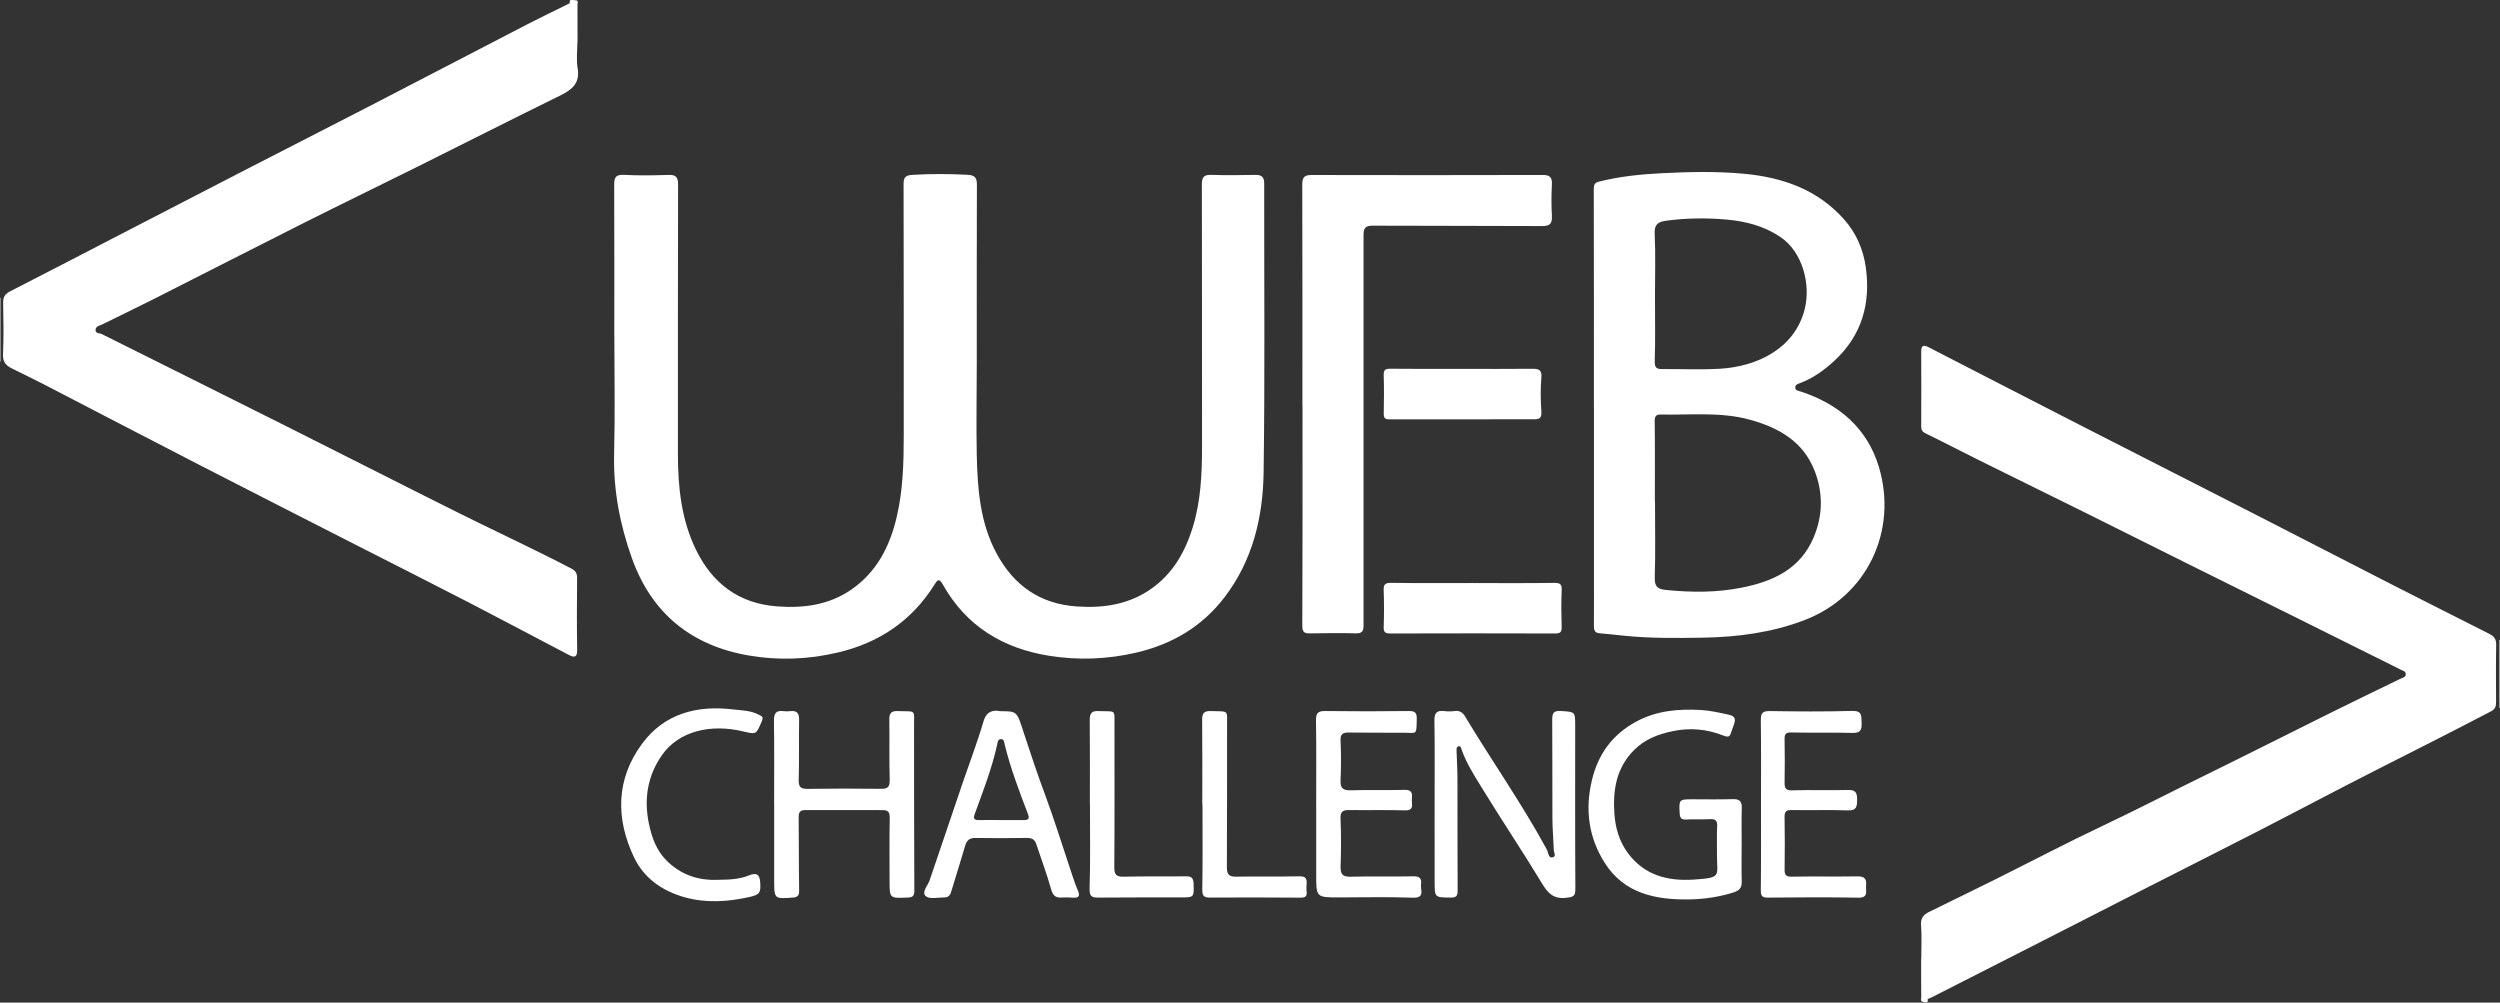 <svg xmlns="http://www.w3.org/2000/svg" preserveAspectRatio="xMidYMid" width="140.88" height="56.5" viewBox="0 0 140.88 56.5"><rect x="0" y="0" width="140.88" height="56.5" fill="#333333" stroke="none"/><defs><style>.cls-1 { fill: #fff; fill-rule: evenodd; }</style></defs><path d="M140.85 39.894v-3.84c.01.005.022.008.033.012v3.828h-.034zm-.513.21c-2.146 1.122-4.308 2.214-6.47 3.307-2.237 1.135-4.453 2.314-6.685 3.46-2.245 1.15-4.5 2.285-6.747 3.43-1.765.898-3.527 1.8-5.29 2.7-2.114 1.077-4.228 2.152-6.342 3.227-.06.03-.178.064-.176.078.055.27-.152.16-.244.153-.186-.014-.116-.186-.117-.284-.01-.717-.005-1.436-.005-2.154h.007c0-.633.035-1.268-.013-1.898-.03-.402.16-.59.462-.74 1.246-.613 2.496-1.218 3.74-1.836 2.014-1.005 4.01-2.052 6.045-3.016 1.975-.935 3.915-1.94 5.876-2.9 2.345-1.15 4.675-2.33 7.014-3.49 1.293-.64 2.59-1.27 3.89-1.898.123-.06.28-.075.287-.243.008-.175-.147-.196-.27-.257-1.97-.977-3.936-1.962-5.904-2.94-1.987-.99-3.976-1.972-5.963-2.96-1.975-.983-3.947-1.973-5.923-2.953-2.004-.995-4.014-1.978-6.018-2.972-1.002-.497-1.992-1.016-2.997-1.505-.196-.096-.23-.213-.23-.398.005-1.402.008-2.805 0-4.208 0-.34.13-.387.408-.244 2.908 1.496 5.814 2.995 8.725 4.484 3.224 1.65 6.455 3.287 9.68 4.935 2.637 1.348 5.268 2.71 7.906 4.057 1.766.9 3.537 1.79 5.306 2.685.25.125.38.29.375.6-.02 1.078-.01 2.156-.006 3.233.002.254-.04.403-.317.547zm-44.37-4.17c-1.485.024-2.972.04-4.453-.11-.457-.046-.913-.103-1.37-.138-.316-.024-.327-.22-.325-.465.007-.99.004-1.983.004-2.975v-9.287h-.004c0-4.104.003-8.208-.007-12.313 0-.253.058-.353.312-.416 1.127-.283 2.28-.404 3.43-.464 1.586-.082 3.18-.122 4.763.03 2.157.206 4.108.89 5.6 2.566.69.775 1.084 1.703 1.224 2.702.284 2.02-.217 3.82-1.75 5.247-.582.544-1.227 1.012-1.988 1.29-.118.042-.238.09-.238.23 0 .18.16.185.29.226 2.166.706 3.77 2.07 4.426 4.264 1.065 3.566-.64 7.27-4.21 8.63-1.846.703-3.757.948-5.705.983zm5.738-18.54c.335-1.37-.12-3.2-1.383-4.044-.922-.617-1.945-.88-3.014-.976-1.14-.102-2.284-.09-3.424.064-.45.062-.668.21-.64.747.057 1.16.017 2.325.017 3.487 0 1.232.025 2.464-.013 3.694-.01.382.128.435.433.432 1.077-.007 2.157.044 3.23-.018 2.094-.12 4.242-1.127 4.795-3.387zm.556 9.152c-.636-1.67-2.033-2.445-3.634-2.89-1.65-.458-3.36-.262-5.045-.296-.25-.006-.34.094-.337.375.02 1.503.01 3.007.01 4.51h.008c0 1.438.03 2.875-.014 4.31-.016.51.176.646.625.69 1.435.144 2.863.153 4.28-.13 1.76-.352 3.296-1.04 4.053-2.84.52-1.238.53-2.488.058-3.73zM95.845 40.01c.533.03 1.043.15 1.56.262.314.068.414.195.33.484-.048.162-.122.318-.17.48-.084.27-.132.34-.485.202-.892-.35-1.837-.44-2.802-.24-.833.173-1.582.453-2.2 1.074-.998 1.003-1.193 2.25-1.105 3.566.053.796.268 1.567.76 2.232.93 1.255 2.233 1.59 3.702 1.497 1.646-.106 1.305-.197 1.32-1.414.006-.53-.017-1.063.01-1.59.016-.327-.1-.42-.413-.402-.443.027-.89-.008-1.332.02-.28.016-.354-.095-.368-.35-.04-.78-.04-.79.734-.79.753.002 1.506.015 2.257-.008.382-.012.52.12.51.504-.022.7-.007 1.402-.007 2.103h-.002c0 .683-.013 1.367.005 2.05.008.36-.152.504-.48.606-.807.25-1.645.375-2.468.387-1.872.03-3.664-.314-4.768-2.053-.904-1.422-1.123-2.985-.73-4.648.348-1.478 1.15-2.578 2.473-3.303 1.146-.632 2.388-.74 3.667-.67zm-7.58 10.583c-.714.08-1.03-.247-1.37-.81-1.11-1.835-2.308-3.617-3.427-5.447-.41-.672-.843-1.345-1.105-2.1-.028-.082-.044-.186-.14-.186-.135.002-.147.13-.145.227.014.53.052 1.06.053 1.59.007 2.103-.005 4.208.01 6.312.004.326-.094.407-.406.402-.89-.014-.89-.002-.89-.888 0-1.438 0-2.875-.002-4.312 0-1.59.015-3.183-.01-4.772-.008-.442.137-.587.555-.537.203.024.413.023.615-.005.266-.034.438.11.55.296 1.507 2.505 3.192 4.9 4.592 7.47.033.06.056.124.076.188.046.146.077.347.277.29.22-.06.068-.255.063-.39-.024-.615-.077-1.228-.08-1.842-.01-1.83.005-3.66-.01-5.49-.005-.382.05-.553.5-.522.792.056.794.023.794.834 0 3.062-.01 6.125.01 9.187.003.418-.116.458-.51.503zm-.632-14.895c-3.094-.01-6.19-.01-9.283 0-.298 0-.385-.075-.376-.373.023-.682.024-1.368 0-2.05-.013-.334.072-.435.424-.43 1.537.022 3.077.01 4.615.01v.002c1.522 0 3.043.012 4.565-.01.342-.004.442.074.426.423-.03.682-.024 1.368-.002 2.05.01.295-.07.38-.37.378zM82.4 20.784v.002c1.315 0 2.63.01 3.944-.005.38-.004.553.065.514.513-.055.627-.04 1.264 0 1.893.02.32-.065.442-.377.44-2.73 0-5.463-.002-8.194.005-.256.002-.313-.098-.31-.335.015-.717.02-1.435-.002-2.15-.01-.306.09-.37.38-.368 1.35.015 2.697.007 4.046.007zm4.505-8.045c-3.183-.018-6.365-.006-9.547-.022-.416-.002-.52.14-.52.54.005 7.316-.004 14.632 0 21.95.002.34-.056.495-.442.483-.855-.024-1.71-.01-2.566.002-.305.004-.444-.045-.443-.424.02-4.14.012-8.28.012-12.42h-.006c0-4.157.004-8.314-.008-12.47 0-.42.15-.517.542-.516 4.33.01 8.657.01 12.985-.002.39-.002.563.097.54.52-.03.597-.034 1.198 0 1.795.022.427-.115.566-.548.564zM73.63 49.78c-.008.152-.018.31 0 .46.037.284-.09.346-.352.345-1.693-.012-3.386-.017-5.08-.005-.356.003-.454-.094-.447-.468.028-1.59.012-3.18.012-4.772h-.012c0-1.59.01-3.182-.007-4.773-.005-.38.108-.51.495-.497 1.03.034.908-.11.908.9-.003 2.634.005 5.27-.01 7.902-.002.406.122.54.53.53 1.18-.023 2.36.006 3.54-.02.324-.006.444.088.425.397zM69 33.662c-1.26 1.645-2.93 2.634-4.952 3.11-1.642.385-3.285.445-4.93.182-2.588-.414-4.663-1.663-5.977-3.997-.23-.41-.318-.272-.492.005-1.284 2.036-3.113 3.266-5.458 3.814-1.662.39-3.323.447-4.98.165-3.237-.552-5.486-2.365-6.6-5.48-.68-1.904-1.057-3.865-1.004-5.913.058-2.207.013-4.414.013-6.62h-.002c0-2.84.006-5.68-.007-8.52 0-.412.09-.578.55-.554.835.044 1.675.03 2.51.002.41-.014.54.123.54.526-.01 5.063-.013 10.126-.01 15.19 0 1.874.192 3.725 1.03 5.43.92 1.872 2.4 3.004 4.54 3.167 1.502.116 2.934-.07 4.202-.944 1.424-.984 2.16-2.416 2.55-4.055.366-1.54.404-3.11.405-4.68.003-4.705-.002-9.408-.01-14.113 0-.346.08-.5.49-.524 1.042-.062 2.08-.057 3.12-.003.404.02.524.167.522.56-.013 3.354-.006 6.707-.007 10.06 0 1.727-.037 3.456 0 5.182.042 1.898.183 3.79 1.104 5.514.972 1.82 2.45 2.87 4.547 3.01 1.524.103 2.957-.118 4.226-1.028 1.184-.85 1.863-2.05 2.287-3.41.46-1.482.53-3.017.53-4.558-.003-4.927 0-9.854-.01-14.78 0-.39.094-.56.518-.546.837.027 1.676.017 2.513.002.36-.006.483.143.482.49-.007 5.423.045 10.846-.033 16.268-.036 2.533-.616 4.973-2.207 7.05zM32.545 2.403h-.01c0 .48-.065.97.015 1.436.143.83-.292 1.202-.955 1.53-2.73 1.342-5.446 2.718-8.17 4.075-2.136 1.062-4.282 2.102-6.412 3.173-2.805 1.41-5.597 2.844-8.4 4.26-.938.476-1.89.925-2.832 1.395-.156.078-.405.107-.397.34.007.19.238.154.367.22 3.39 1.695 6.785 3.38 10.173 5.08 3.328 1.668 6.644 3.358 9.976 5.02 2.09 1.04 4.212 2.02 6.285 3.1.255.132.337.272.335.547-.013 1.35-.017 2.702.004 4.054.007.423-.173.428-.46.278-1.874-.98-3.74-1.977-5.62-2.948-2.05-1.06-4.108-2.095-6.162-3.143-3.048-1.555-6.098-3.106-9.14-4.67-2.91-1.497-5.807-3.01-8.71-4.512-.587-.303-1.182-.588-1.77-.88-.32-.16-.51-.356-.492-.778.043-.973.025-1.95.007-2.924-.005-.318.108-.494.39-.638 1.963-1.003 3.918-2.02 5.876-3.032 2.464-1.275 4.927-2.55 7.393-3.82 2.364-1.218 4.735-2.422 7.097-3.642C23.87 4.407 26.8 2.878 29.735 1.36 30.487.973 31.25.605 32.01.23c.07-.034.1-.02.1-.145-.004-.153.214-.07.333-.068.167.002.1.146.1.233.004.718.002 1.437.002 2.154zM-.003 16.78h.027v3.597h-.027V16.78zM41.31 39.977c.487.058.983.055 1.44.293.203.104.286.127.172.394-.323.747-.293.728-1.088.542-1.77-.413-3.585-.03-4.55 1.373-.796 1.156-1.006 2.46-.716 3.84.16.76.408 1.47.96 2.04.84.867 1.883 1.17 2.944 1.12.664-.004 1.204-.038 1.725-.244.346-.137.608-.148.642.375.037.582-.01.702-.592.834-1.23.277-2.46.36-3.69.012-1.248-.355-2.273-1.077-2.828-2.243-1.043-2.192-1.02-4.408.455-6.403 1.254-1.697 3.082-2.178 5.125-1.933zm2.862.1c.118.014.24.013.36-.002.385-.047.507.123.5.502-.02 1.128.008 2.258-.023 3.387-.01.404.134.494.503.49 1.368-.018 2.737-.022 4.105-.003.4.008.534-.092.52-.518-.035-1.128-.003-2.258-.022-3.387-.006-.358.116-.49.474-.475 1.06.043.918-.154.92.932.004 3.063 0 6.125.016 9.188.002.308-.1.376-.376.388-1.02.044-1.02.05-1.02-.954 0-1.18-.014-2.362.01-3.542.005-.32-.096-.433-.4-.432-1.454.003-2.908 0-4.362-.002-.29-.002-.374.12-.37.41.018 1.368.002 2.737.027 4.104.005.294-.073.396-.357.417-1.05.076-1.05.082-1.05-.986v-4.26h-.003c0-1.574.014-3.148-.01-4.723-.006-.434.137-.593.557-.534zm9.985 4.303c.424-1.243.895-2.472 1.266-3.732.172-.58.554-.652.963-.57.94 0 .914.008 1.3 1.202.386 1.186.783 2.368 1.218 3.538.496 1.333.914 2.695 1.368 4.044.146.435.278.877.458 1.297.14.32.09.45-.272.425-.204-.013-.41-.02-.615-.007-.337.022-.504-.085-.606-.452-.24-.864-.56-1.706-.842-2.56-.09-.273-.26-.35-.54-.346-.958.017-1.916.017-2.874.002-.327-.006-.497.114-.59.43-.255.88-.538 1.753-.8 2.63-.058.2-.182.29-.37.29-.356-.002-.816.115-1.042-.062-.272-.214.102-.602.2-.882.6-1.746 1.183-3.5 1.78-5.248zm1.026 1.833c.41-.01.82-.002 1.23 0 .43 0 .856-.004 1.283 0 .262.004.33-.083.23-.344-.49-1.28-.978-2.562-1.306-3.897-.03-.13-.04-.313-.2-.322-.202-.01-.2.195-.233.335-.296 1.33-.787 2.596-1.255 3.87-.108.292-.03.364.25.358zm6.24-.87h-.007c0-1.59.01-3.18-.007-4.768-.005-.377.106-.522.494-.505 1.015.045.898-.155.9.9 0 2.633.01 5.266-.01 7.898-.004.443.13.548.558.536 1.162-.033 2.325-.002 3.487-.023.325-.004.413.12.422.417.025.776.034.773-.742.773-1.538 0-3.077-.003-4.615.01-.38.003-.516-.063-.502-.518.05-1.572.02-3.145.02-4.718zm13.255-5.275c1.573.02 3.147.02 4.72 0 .35-.003.445.11.438.44-.017.956.02.784-.753.782-1.026-.003-2.053.004-3.08-.01-.35-.005-.48.1-.46.476.033.735.034 1.472 0 2.207-.022.466.15.587.595.572 1.008-.032 2.02.003 3.027-.025.442-.01.417.253.397.534-.02.272.154.64-.4.622-1.04-.033-2.085-.003-3.128-.018-.367-.006-.51.085-.493.496.04.888.035 1.78.004 2.667-.015.444.102.607.572.594 1.18-.033 2.36.004 3.54-.023.374-.007.464.158.42.46-.045.303.25.772-.466.745-1.384-.053-2.77-.016-4.156-.016-1.287 0-1.286 0-1.284-1.304v-3.95h-.002c0-1.575.014-3.15-.01-4.722-.005-.408.112-.532.52-.526zm24.548.51c-.006-.418.12-.514.527-.508 1.54.026 3.08.035 4.62-.008.58-.017.513.298.532.67.02.402-.066.584-.525.57-1.145-.034-2.292 0-3.438-.026-.31-.007-.382.09-.377.375.014.82.013 1.644 0 2.464-.005.326.086.433.443.422 1.043-.034 2.088.008 3.13-.02.43-.012.516.153.514.54 0 .398-.03.63-.542.61-1.042-.04-2.087.003-3.13-.02-.313-.006-.422.068-.416.393.018.99.014 1.984.002 2.975-.004.318.105.395.424.388 1.232-.025 2.464.004 3.695-.018.412-.008.508.173.472.527-.03.305.16.687-.45.675-1.693-.035-3.387-.018-5.08-.005-.31.002-.406-.08-.402-.408.02-1.608.01-3.216.01-4.825 0-1.59.013-3.183-.01-4.773z" class="cls-1"/></svg>